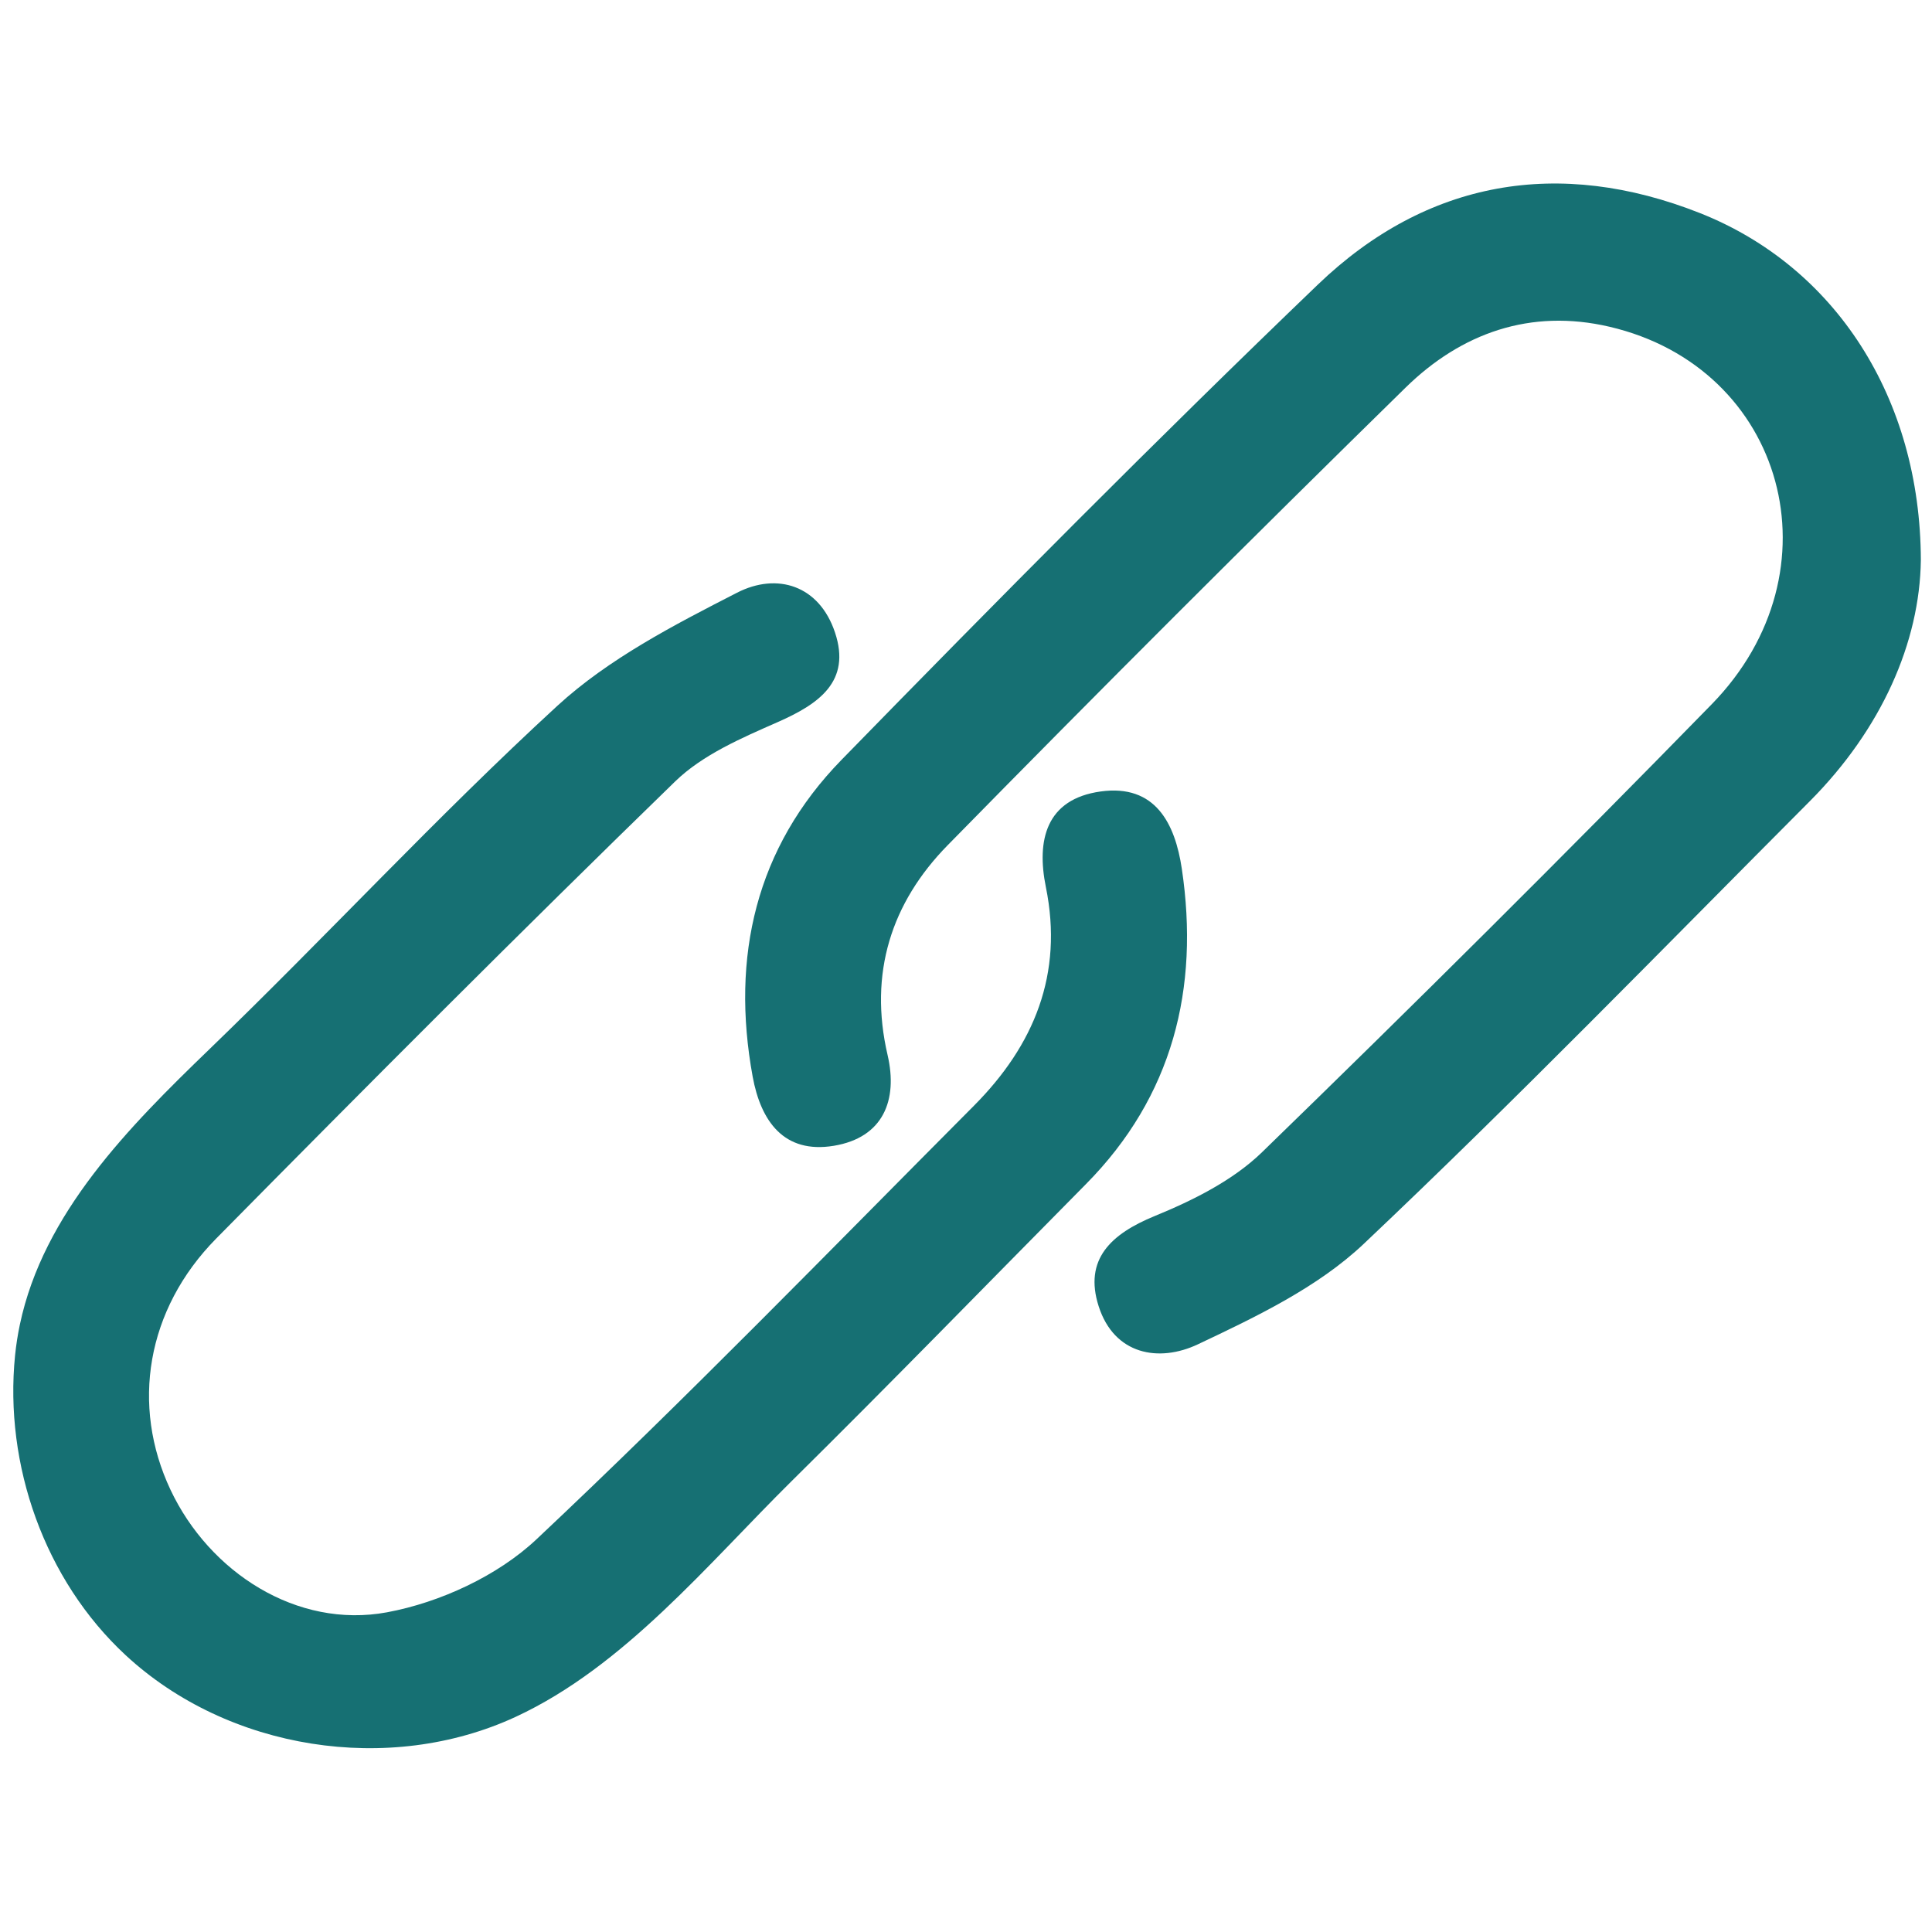 <?xml version="1.0" encoding="utf-8"?>
<!-- Generator: Adobe Illustrator 25.2.1, SVG Export Plug-In . SVG Version: 6.00 Build 0)  -->
<svg version="1.1" id="Layer_1" xmlns="http://www.w3.org/2000/svg" xmlns:xlink="http://www.w3.org/1999/xlink" x="0px" y="0px"
	 viewBox="0 0 1000 1000" style="enable-background:new 0 0 1000 1000;" xml:space="preserve">
<style type="text/css">
	.st0{fill:#167073;}
</style>
<g id="L6KtPW.tif">
	<g>
		<path class="st0" d="M10.28,685.61c12.16-57.75,56.58-102.45,98.06-142.49c60.69-58.57,118-120.7,180.07-177.72
			c26.61-24.44,60.48-41.91,93.07-58.61c20.81-10.66,42.59-3.8,50.72,20.6c8.45,25.35-8.36,36.98-29.57,46.33
			c-18.71,8.24-38.9,16.88-53.17,30.75c-80.11,77.88-159.01,157.01-237.5,236.54c-36.3,36.78-44.27,86.49-23.71,130.11
			c20.11,42.65,65.38,72.06,112.05,63.41c27.43-5.09,57.23-18.83,77.38-37.78c77.37-72.77,151.42-149.07,226.38-224.38
			c31.17-31.31,46.45-68.18,37.28-113.22c-4.92-24.2,0.04-45.55,28.34-49.48c28.36-3.93,38.55,16.64,42.03,40.02
			c9.24,62-4.76,117.86-49.62,163.2c-50.68,51.23-100.91,102.91-152.18,153.57c-43.35,42.83-86.77,96.12-142.98,122.17
			c-65.57,30.38-148.89,17.21-201.9-31.91C23.05,817.8,2.09,758.23,7.8,701.54C8.35,696.12,9.18,690.81,10.28,685.61z"/>
		<path class="st0" d="M994.23,289.96c-0.57,42.5-20.36,87.48-57.51,124.77c-76.52,76.8-152.11,154.61-230.85,229.09
			c-23.82,22.53-55.68,37.74-85.88,52.01c-20.14,9.51-43.27,5.43-51.32-19.7c-7.78-24.3,6.4-37.46,28.99-46.71
			c19.81-8.11,40.48-18.39,55.57-33.04c78.57-76.27,156.25-153.51,232.75-231.86c67.18-68.81,38.04-174.2-52.97-195.41
			c-40.85-9.52-76.68,3.29-105.51,31.54C647.73,278.8,568.69,357.75,490.49,437.5c-29.17,29.75-40.91,66.26-31.08,108.57
			c5.44,23.41-2.28,42.76-27.83,46.99c-25.83,4.27-37.79-12.76-42.01-35.83c-11.33-62.03,1.63-118.46,45.98-163.92
			c81.06-83.08,162.8-165.58,246.52-245.96c56.53-54.28,124.97-65.85,197.77-37.08C949.82,137.94,994.01,205.8,994.23,289.96z"/>
	</g>
</g>
</svg>
